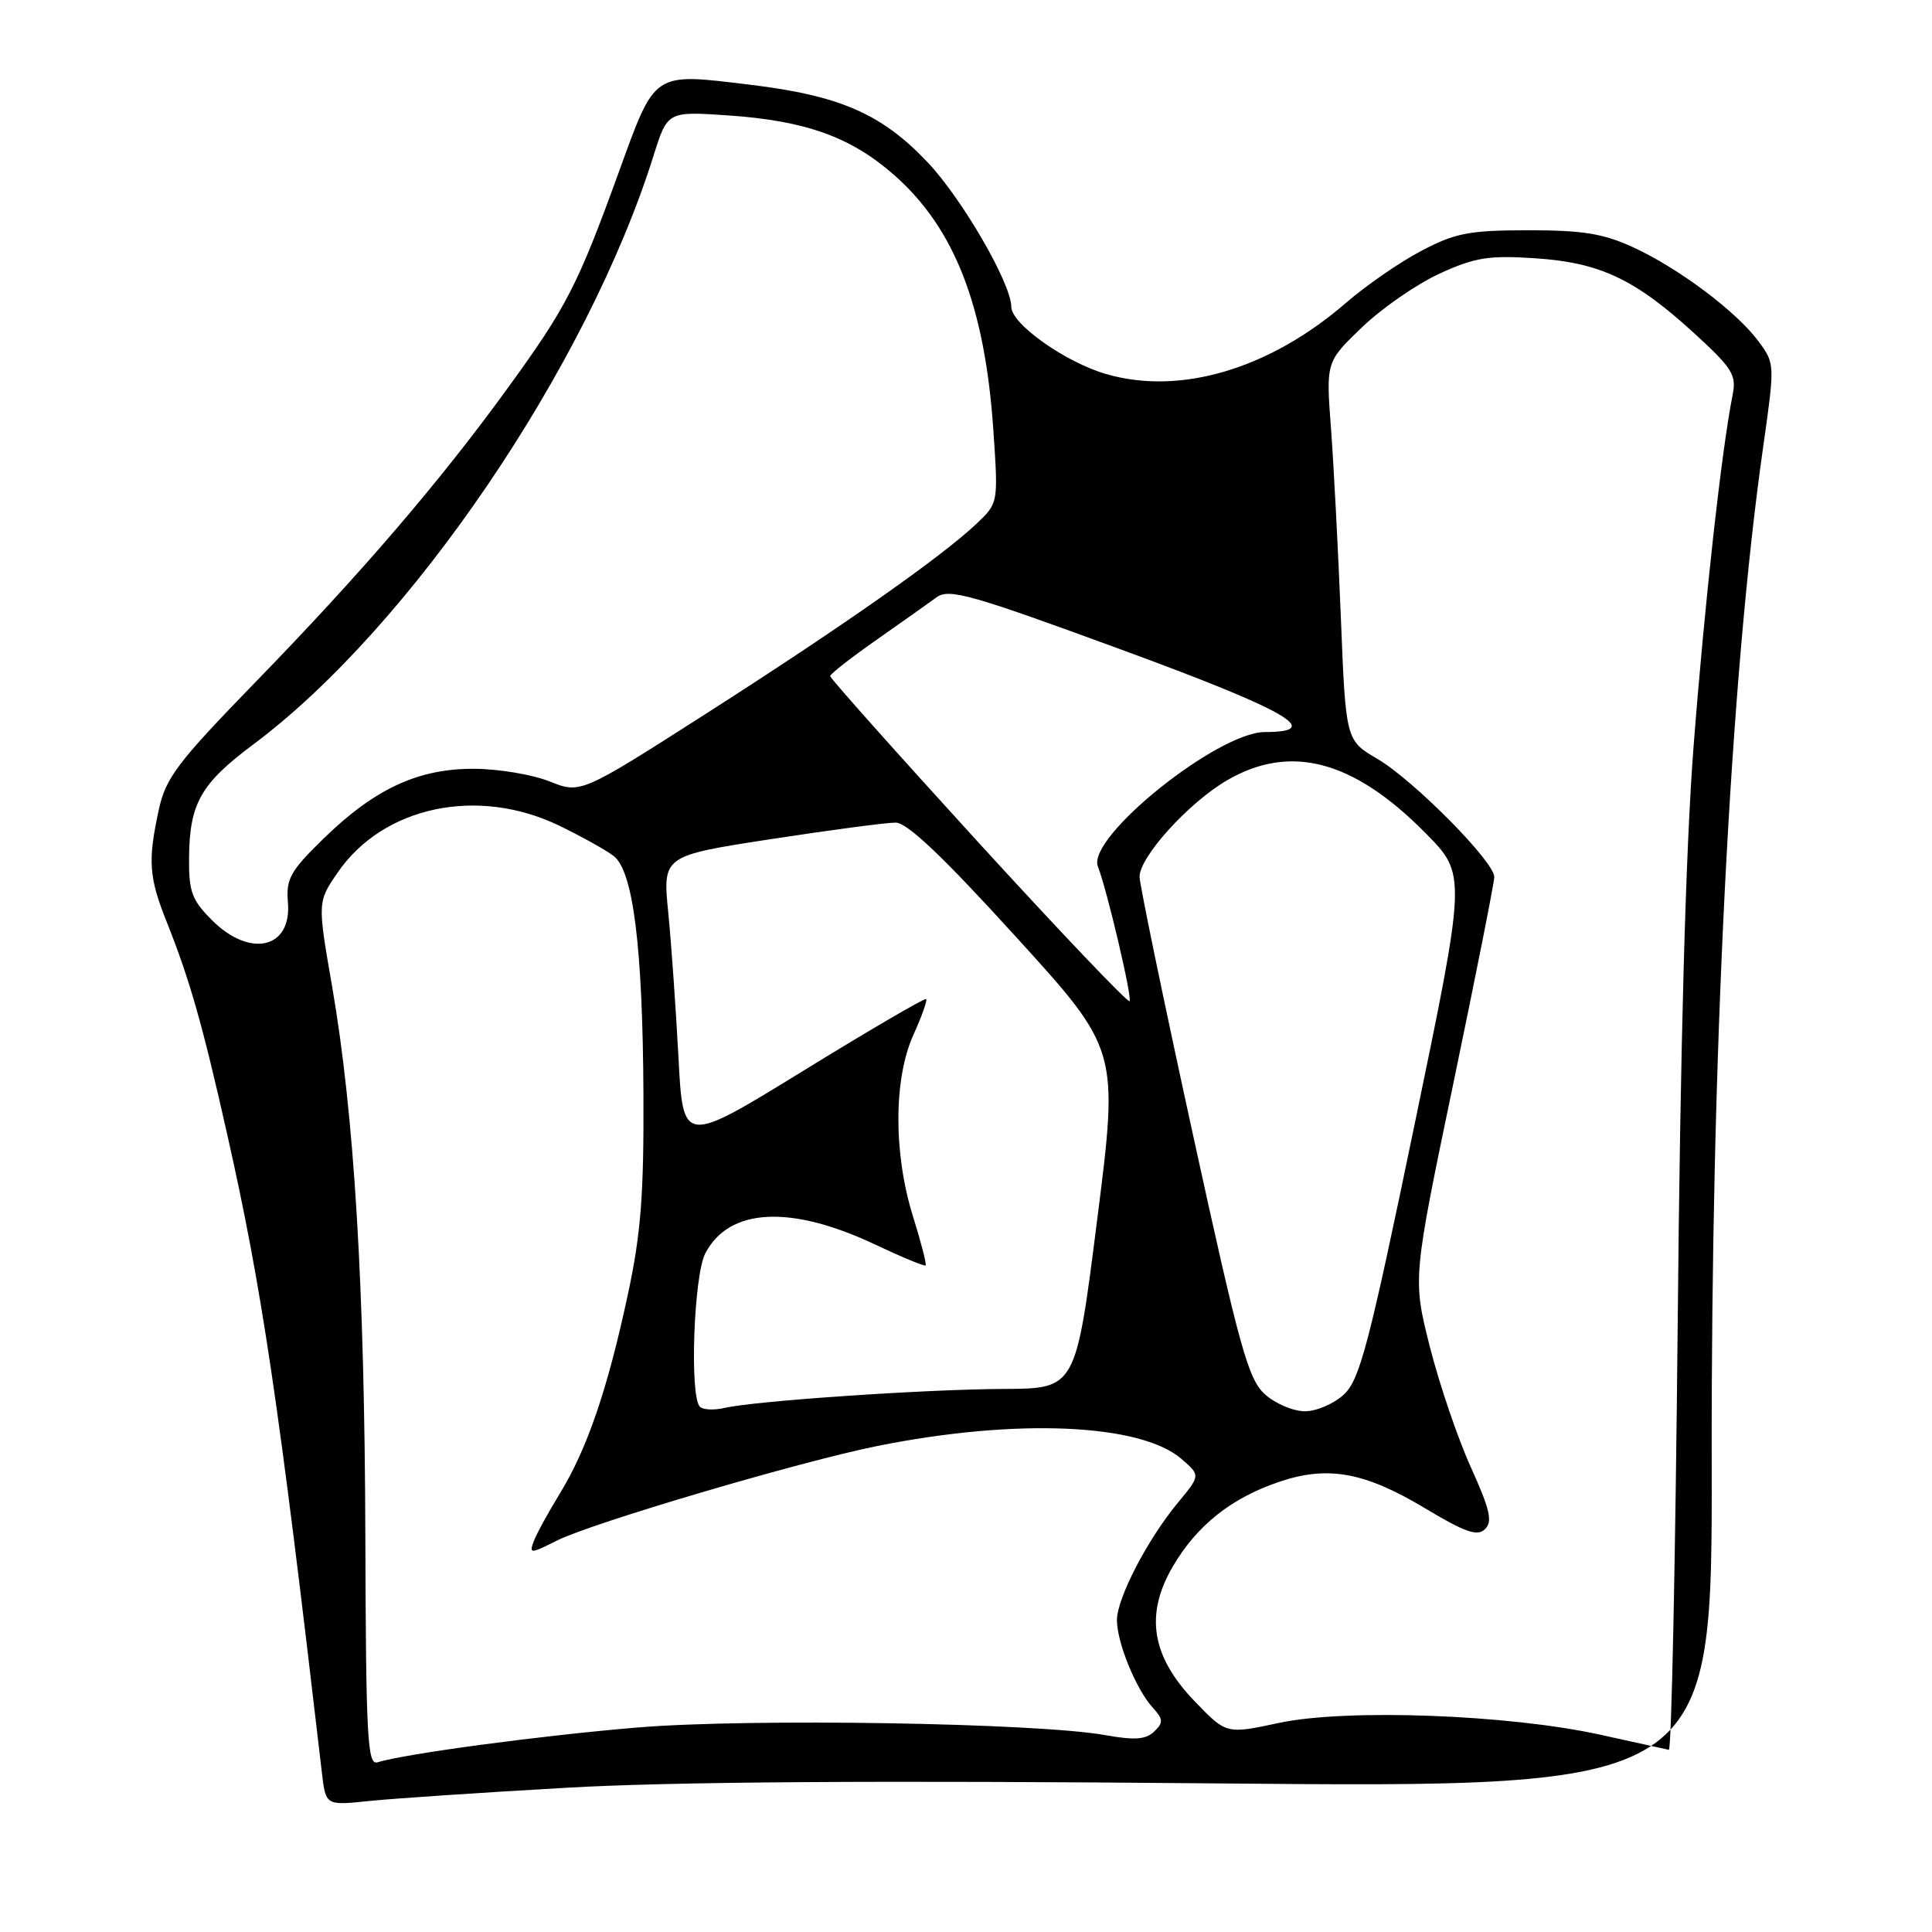 <?xml version="1.0" encoding="UTF-8" standalone="no"?>
<!DOCTYPE svg PUBLIC "-//W3C//DTD SVG 1.1//EN" "http://www.w3.org/Graphics/SVG/1.1/DTD/svg11.dtd" >
<svg xmlns="http://www.w3.org/2000/svg" xmlns:xlink="http://www.w3.org/1999/xlink" version="1.1" viewBox="0 0 256 256">
 <g >
 <path fill="currentColor"
d=" M 75.00 236.89 C 89.03 236.08 116.22 235.90 161.19 236.31 C 226.88 236.90 226.88 236.90 226.81 193.70 C 226.72 140.19 229.26 89.94 233.61 59.35 C 235.19 48.24 235.19 48.18 233.02 45.24 C 230.10 41.29 222.45 35.55 216.41 32.77 C 212.46 30.95 209.74 30.51 202.50 30.51 C 194.66 30.52 192.84 30.87 188.35 33.23 C 185.52 34.71 181.02 37.82 178.36 40.12 C 168.21 48.91 156.38 52.42 146.56 49.56 C 141.13 47.98 134.00 42.92 134.00 40.65 C 134.00 37.58 127.49 26.34 122.91 21.50 C 116.84 15.08 111.29 12.66 99.34 11.22 C 86.43 9.66 86.87 9.36 81.98 22.85 C 76.52 37.88 75.09 40.67 67.22 51.50 C 58.23 63.89 47.87 75.96 33.90 90.33 C 23.47 101.07 21.96 103.06 21.04 107.30 C 19.57 114.09 19.72 116.23 22.11 122.21 C 25.13 129.79 26.82 135.71 30.05 150.06 C 34.71 170.70 36.89 185.38 42.65 234.87 C 43.16 239.24 43.16 239.24 48.83 238.65 C 51.95 238.32 63.72 237.53 75.00 236.89 Z  M 48.41 203.74 C 48.32 170.37 46.94 147.66 44.00 130.67 C 42.06 119.50 42.06 119.50 44.79 115.55 C 50.83 106.82 63.32 104.20 74.09 109.40 C 77.06 110.84 80.32 112.65 81.31 113.42 C 83.90 115.41 85.16 125.44 85.26 145.00 C 85.32 158.31 84.93 163.44 83.20 171.50 C 80.52 184.03 77.83 191.92 74.20 197.87 C 72.64 200.42 71.07 203.29 70.71 204.26 C 70.10 205.90 70.30 205.89 73.78 204.14 C 78.47 201.79 105.97 193.67 116.26 191.60 C 134.63 187.91 151.14 188.61 156.57 193.33 C 159.07 195.50 159.07 195.50 156.09 199.10 C 152.05 203.97 148.00 211.77 148.00 214.68 C 148.00 217.63 150.52 223.82 152.72 226.24 C 154.15 227.82 154.18 228.25 152.93 229.44 C 151.83 230.50 150.35 230.61 146.50 229.92 C 137.47 228.29 99.33 227.67 84.50 228.90 C 71.75 229.96 53.74 232.37 50.00 233.52 C 48.69 233.92 48.49 230.13 48.41 203.74 Z  M 212.00 229.85 C 199.83 227.18 178.40 226.39 169.50 228.29 C 162.50 229.79 162.50 229.79 158.32 225.45 C 152.57 219.48 151.67 213.95 155.41 207.56 C 158.59 202.13 163.12 198.52 169.44 196.37 C 175.90 194.16 180.80 195.04 188.80 199.84 C 194.15 203.05 195.76 203.61 196.77 202.62 C 197.80 201.62 197.44 200.05 194.91 194.45 C 193.18 190.64 190.73 183.45 189.47 178.48 C 187.18 169.44 187.18 169.44 192.59 143.49 C 195.56 129.22 198.00 116.94 198.00 116.20 C 198.00 114.17 187.30 103.37 182.52 100.56 C 178.32 98.10 178.32 98.10 177.67 81.80 C 177.31 72.84 176.72 61.55 176.36 56.72 C 175.70 47.95 175.70 47.95 180.49 43.35 C 183.13 40.82 187.75 37.63 190.76 36.25 C 195.43 34.11 197.26 33.82 203.36 34.22 C 211.98 34.78 216.60 36.95 224.46 44.13 C 229.59 48.83 230.12 49.67 229.57 52.39 C 228.12 59.65 225.86 80.04 224.40 99.00 C 223.36 112.48 222.64 138.76 222.30 175.75 C 222.00 206.69 221.48 231.94 221.13 231.86 C 220.78 231.79 216.68 230.88 212.00 229.85 Z  M 92.74 186.40 C 91.36 185.03 91.92 169.05 93.45 166.09 C 96.59 160.03 104.77 159.61 116.01 164.93 C 119.52 166.59 122.51 167.82 122.65 167.68 C 122.80 167.53 122.04 164.58 120.96 161.12 C 118.37 152.80 118.41 142.91 121.04 137.10 C 122.14 134.68 122.89 132.56 122.72 132.38 C 122.54 132.21 115.22 136.48 106.45 141.88 C 90.50 151.69 90.50 151.69 89.90 140.10 C 89.56 133.72 88.96 125.10 88.55 120.95 C 87.80 113.40 87.80 113.40 102.15 111.19 C 110.04 109.98 117.48 108.99 118.68 109.00 C 120.20 109.00 124.93 113.48 134.54 124.05 C 148.24 139.09 148.24 139.09 145.39 161.55 C 142.55 184.00 142.55 184.00 133.03 184.04 C 122.71 184.08 100.05 185.62 95.99 186.56 C 94.61 186.88 93.14 186.81 92.74 186.40 Z  M 167.61 184.75 C 165.40 182.77 164.26 178.67 158.05 150.24 C 154.17 132.50 151.00 117.16 151.00 116.17 C 151.00 113.54 157.47 106.40 162.53 103.43 C 170.96 98.49 179.33 100.70 188.91 110.41 C 194.31 115.88 194.31 115.88 187.40 149.19 C 181.41 178.10 180.18 182.80 178.10 184.75 C 176.79 185.99 174.45 187.00 172.91 187.00 C 171.37 187.00 168.98 185.99 167.61 184.75 Z  M 129.62 111.60 C 118.83 99.78 110.00 89.87 110.00 89.59 C 110.00 89.31 112.76 87.15 116.13 84.79 C 119.50 82.43 123.09 79.89 124.11 79.14 C 125.75 77.94 128.67 78.77 148.48 86.04 C 170.59 94.15 175.56 97.00 167.61 97.00 C 161.36 97.00 144.00 110.95 145.47 114.79 C 146.72 118.03 150.06 132.27 149.67 132.66 C 149.44 132.89 140.42 123.42 129.62 111.60 Z  M 28.08 121.92 C 25.42 119.26 25.01 118.15 25.05 113.67 C 25.11 106.46 26.60 103.83 33.59 98.62 C 54.35 83.12 77.83 48.58 86.60 20.62 C 88.45 14.75 88.45 14.75 96.47 15.29 C 106.77 16.00 112.75 18.15 118.49 23.20 C 126.51 30.26 130.52 40.61 131.63 57.08 C 132.28 66.66 132.28 66.66 129.39 69.40 C 124.75 73.79 111.75 82.92 93.72 94.46 C 76.94 105.19 76.94 105.19 72.82 103.54 C 70.55 102.64 66.06 101.88 62.83 101.87 C 55.43 101.83 49.67 104.50 42.87 111.12 C 38.46 115.42 37.89 116.45 38.15 119.56 C 38.68 125.69 33.14 126.99 28.08 121.92 Z "/>
</g>
</svg>